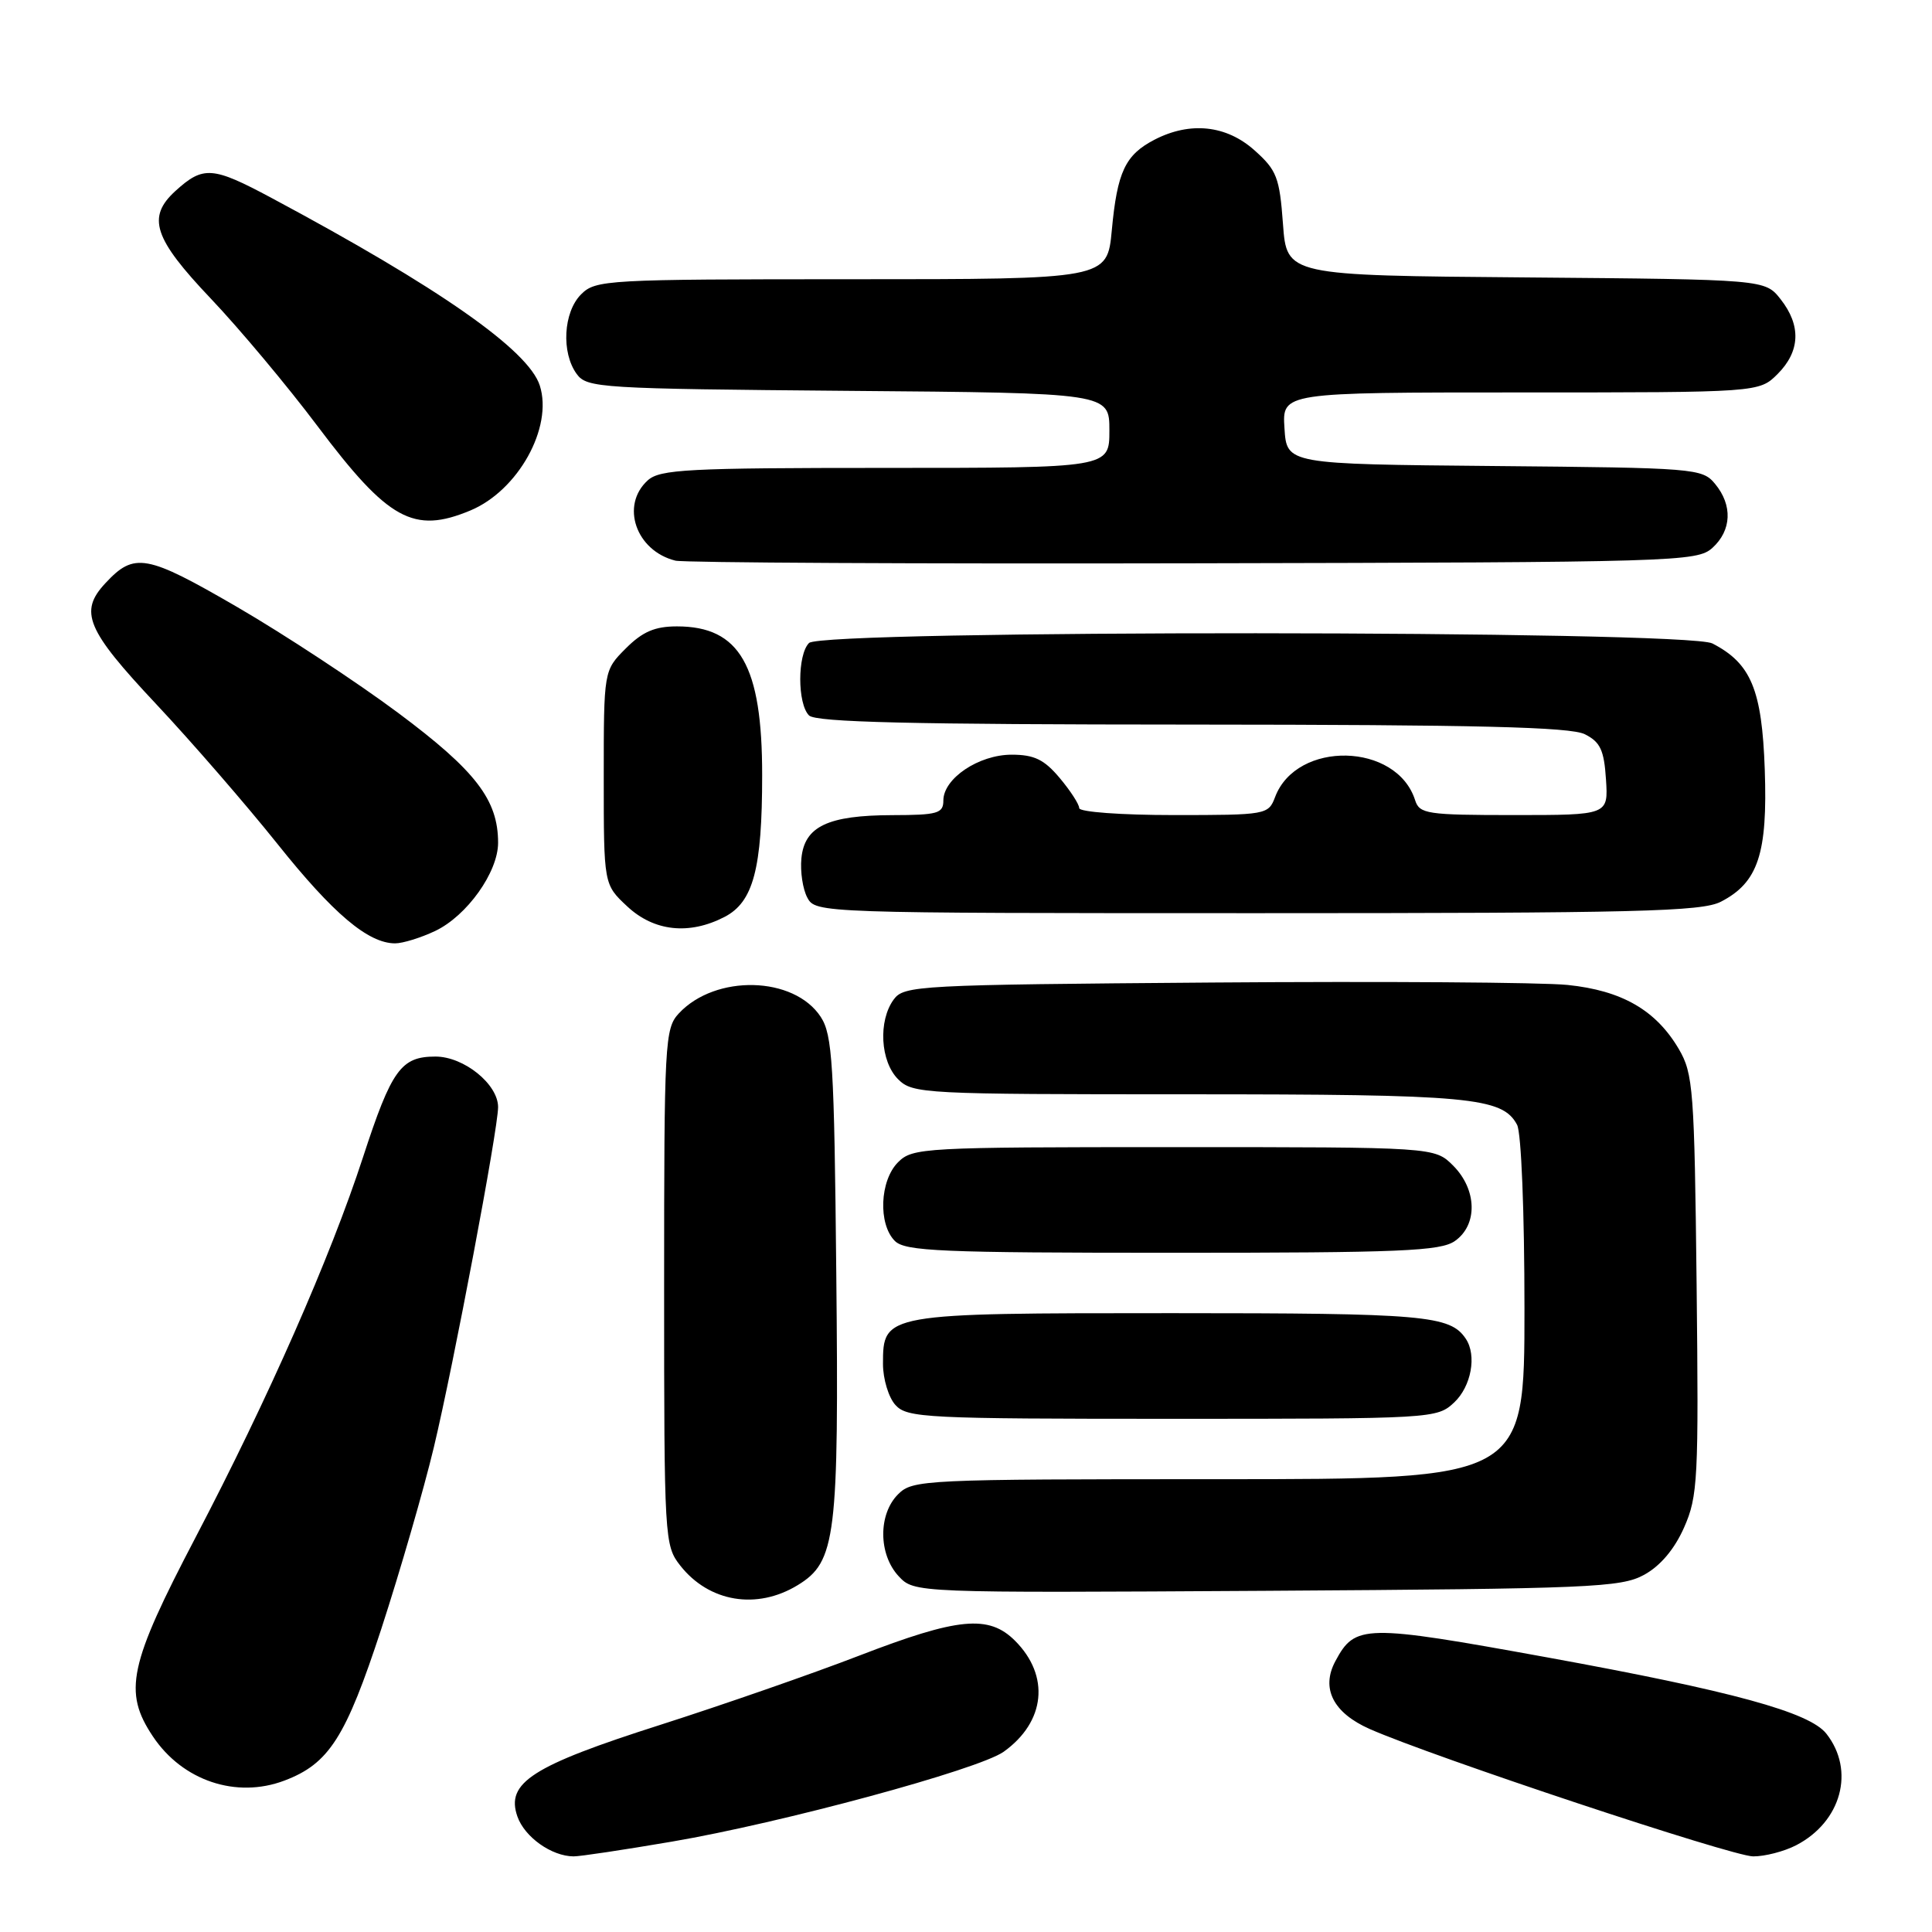 <?xml version="1.0" encoding="UTF-8" standalone="no"?>
<!DOCTYPE svg PUBLIC "-//W3C//DTD SVG 1.1//EN" "http://www.w3.org/Graphics/SVG/1.1/DTD/svg11.dtd" >
<svg xmlns="http://www.w3.org/2000/svg" xmlns:xlink="http://www.w3.org/1999/xlink" version="1.1" viewBox="0 0 256 256">
 <g >
 <path fill="currentColor"
d=" M 89.00 244.03 C 103.53 241.56 129.71 234.47 133.00 232.11 C 138.53 228.15 139.15 222.06 134.50 217.41 C 131.02 213.93 126.97 214.32 113.85 219.38 C 107.61 221.79 95.75 225.91 87.50 228.55 C 70.49 233.98 66.99 236.22 68.56 240.70 C 69.52 243.43 73.09 245.96 76.00 245.98 C 76.83 245.99 82.67 245.11 89.00 244.03 Z  M 237.99 244.51 C 244.00 241.40 245.84 234.60 242.00 229.72 C 239.75 226.87 229.55 224.08 205.00 219.61 C 180.74 215.20 179.56 215.22 176.94 220.12 C 175.01 223.72 176.65 226.96 181.49 229.10 C 189.80 232.77 229.50 245.97 232.30 245.98 C 233.84 245.99 236.40 245.33 237.99 244.51 Z  M 37.68 235.94 C 43.60 233.70 45.81 230.24 50.53 215.82 C 53.00 208.23 56.14 197.41 57.49 191.76 C 60.12 180.75 65.99 149.67 66.00 146.70 C 66.00 143.66 61.47 140.00 57.70 140.00 C 53.13 140.00 51.89 141.73 48.10 153.34 C 43.77 166.63 35.52 185.35 25.94 203.66 C 17.07 220.60 16.30 224.17 20.27 230.10 C 24.19 235.96 31.30 238.35 37.68 235.94 Z  M 105.70 210.04 C 110.77 206.95 111.17 203.72 110.81 168.61 C 110.54 140.93 110.30 137.11 108.75 134.74 C 105.20 129.33 94.81 129.07 89.95 134.28 C 88.09 136.28 88.00 138.04 88.00 170.55 C 88.00 203.95 88.05 204.79 90.14 207.45 C 93.95 212.29 100.28 213.35 105.70 210.04 Z  M 217.84 208.68 C 220.00 207.50 221.87 205.29 223.15 202.40 C 224.98 198.26 225.09 196.02 224.81 170.23 C 224.52 144.37 224.36 142.26 222.45 139.00 C 219.42 133.85 214.91 131.25 207.71 130.51 C 204.30 130.16 183.13 130.02 160.67 130.19 C 121.60 130.49 119.78 130.58 118.42 132.44 C 116.35 135.27 116.64 140.64 119.00 143.00 C 120.93 144.93 122.33 145.00 157.35 145.00 C 194.81 145.00 199.07 145.39 201.02 149.04 C 201.58 150.08 202.00 160.63 202.00 173.43 C 202.00 196.00 202.00 196.00 161.50 196.00 C 122.33 196.00 120.93 196.07 119.00 198.00 C 116.35 200.65 116.39 205.96 119.07 208.85 C 121.15 211.07 121.15 211.07 167.82 210.79 C 210.76 210.52 214.77 210.35 217.84 208.68 Z  M 192.69 185.83 C 194.95 183.70 195.70 179.60 194.23 177.40 C 192.16 174.29 188.78 174.00 155.29 174.00 C 117.13 174.00 117.00 174.02 117.00 180.73 C 117.00 182.72 117.74 185.17 118.65 186.17 C 120.20 187.88 122.67 188.00 155.34 188.00 C 189.93 188.00 190.40 187.97 192.69 185.83 Z  M 192.78 164.44 C 195.83 162.31 195.72 157.63 192.55 154.45 C 190.09 152.00 190.09 152.00 155.55 152.00 C 122.33 152.00 120.92 152.08 119.00 154.00 C 116.57 156.43 116.34 162.19 118.57 164.43 C 119.94 165.80 124.68 166.00 155.35 166.00 C 185.59 166.00 190.87 165.78 192.78 164.44 Z  M 57.66 123.36 C 61.87 121.36 66.00 115.57 66.00 111.67 C 66.00 105.98 63.04 102.13 52.77 94.47 C 47.29 90.39 37.70 84.08 31.44 80.44 C 19.38 73.44 17.80 73.15 13.97 77.27 C 10.44 81.05 11.44 83.44 20.66 93.26 C 25.43 98.34 32.67 106.70 36.77 111.83 C 44.15 121.08 48.78 124.99 52.35 125.00 C 53.37 125.00 55.76 124.26 57.66 123.36 Z  M 96.00 121.50 C 99.82 119.53 100.99 115.12 100.99 102.72 C 101.00 88.19 98.03 83.00 89.70 83.00 C 86.77 83.00 85.14 83.70 82.92 85.92 C 80.00 88.85 80.00 88.85 80.00 103.02 C 80.00 117.20 80.00 117.20 83.11 120.10 C 86.66 123.42 91.32 123.92 96.00 121.50 Z  M 228.03 119.48 C 232.96 116.94 234.23 113.11 233.84 101.95 C 233.47 91.38 232.02 87.90 226.90 85.26 C 223.48 83.50 108.96 83.44 107.20 85.20 C 105.65 86.75 105.65 93.25 107.20 94.80 C 108.10 95.70 120.76 96.00 157.95 96.01 C 195.77 96.03 208.09 96.33 210.00 97.29 C 212.05 98.32 212.55 99.40 212.80 103.27 C 213.11 108.00 213.11 108.00 200.62 108.00 C 189.07 108.00 188.09 107.85 187.51 106.03 C 185.08 98.38 171.82 98.07 168.96 105.60 C 168.07 107.96 167.82 108.00 155.52 108.00 C 148.54 108.00 143.00 107.59 143.00 107.08 C 143.00 106.57 141.83 104.77 140.41 103.08 C 138.36 100.64 137.04 100.00 134.05 100.00 C 129.69 100.00 125.00 103.15 125.00 106.07 C 125.00 107.78 124.24 108.00 118.25 108.01 C 109.70 108.03 106.60 109.50 106.19 113.73 C 106.02 115.48 106.37 117.83 106.98 118.95 C 108.06 120.98 108.65 121.00 166.58 121.00 C 216.93 121.00 225.51 120.79 228.03 119.48 Z  M 226.90 72.60 C 229.46 70.28 229.60 66.94 227.25 64.11 C 225.56 62.06 224.62 61.99 198.00 61.75 C 170.50 61.50 170.50 61.50 170.20 56.75 C 169.89 52.00 169.89 52.00 201.49 52.00 C 233.09 52.00 233.09 52.00 235.55 49.55 C 238.54 46.55 238.68 43.13 235.94 39.65 C 233.88 37.03 233.88 37.03 202.19 36.76 C 170.50 36.50 170.50 36.50 170.00 29.67 C 169.55 23.51 169.18 22.55 166.23 19.92 C 162.50 16.58 157.70 16.07 152.98 18.51 C 149.10 20.52 148.04 22.76 147.32 30.51 C 146.71 37.00 146.71 37.00 112.86 37.00 C 80.33 37.00 78.92 37.08 77.00 39.00 C 74.64 41.36 74.35 46.73 76.42 49.56 C 77.77 51.41 79.52 51.51 112.42 51.79 C 147.00 52.07 147.00 52.07 147.00 57.04 C 147.00 62.00 147.00 62.00 117.33 62.00 C 91.12 62.00 87.44 62.19 85.83 63.65 C 82.18 66.96 84.26 72.99 89.50 74.29 C 90.60 74.56 121.49 74.72 158.15 74.64 C 222.17 74.51 224.87 74.43 226.90 72.60 Z  M 62.33 67.64 C 68.65 65.00 73.29 56.65 71.53 51.10 C 70.04 46.40 58.21 38.12 36.00 26.24 C 28.16 22.04 26.94 21.95 23.25 25.30 C 19.43 28.78 20.35 31.58 27.92 39.55 C 31.73 43.56 38.10 51.17 42.08 56.47 C 51.45 68.93 54.80 70.78 62.33 67.64 Z "/>
</g>
</svg>